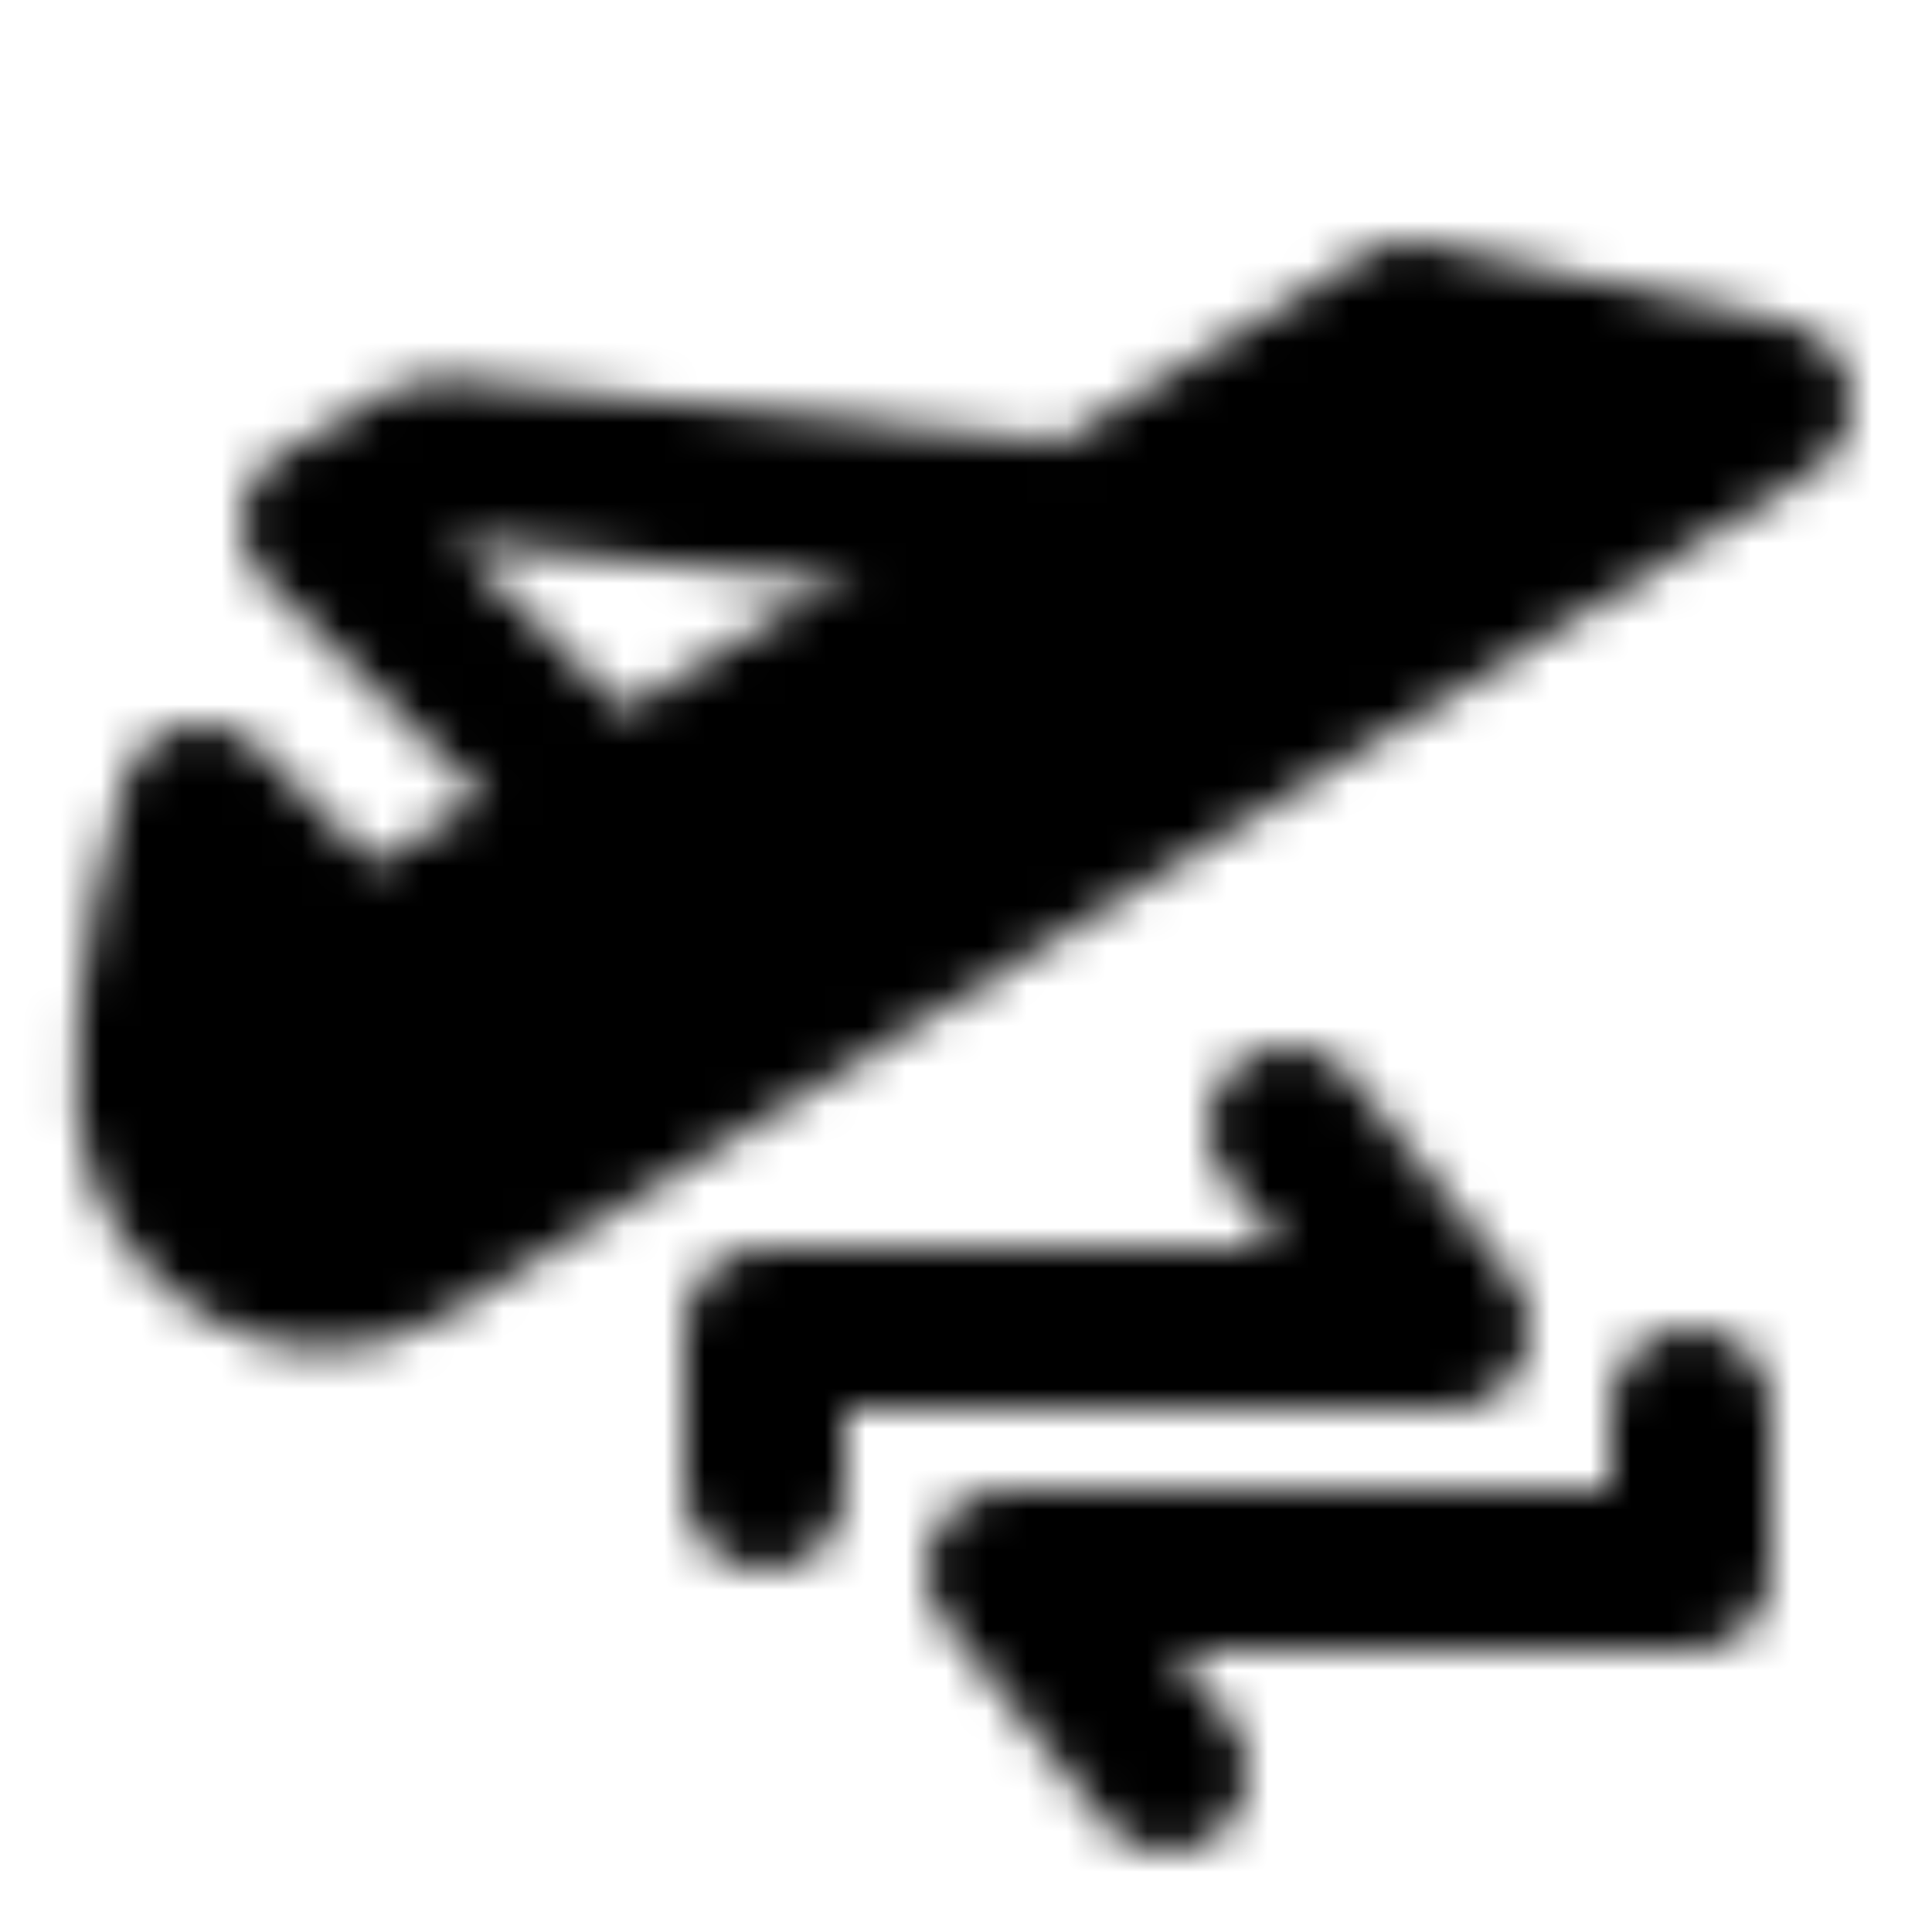 <svg xmlns="http://www.w3.org/2000/svg" width="1em" height="1em" viewBox="0 0 48 48"><defs><mask id="IconifyId195ad048a32870fdf106600"><g fill="none" stroke="#fff" stroke-linecap="round" stroke-linejoin="round" stroke-width="4"><path fill="#555" d="m9 24l-4-4s-1.4 4.728-1.076 7.578S7.274 32.574 10 31c2.727-1.574 34-21 34-21l-9-2z"/><path d="m26 13l-15.202-1.615L8 13l7 7m14 24l-4-5h17v-4m-10-7l4 5H19v4"/></g></mask></defs><path fill="currentColor" d="M0 0h48v48H0z" mask="url(#IconifyId195ad048a32870fdf106600)"/></svg>
